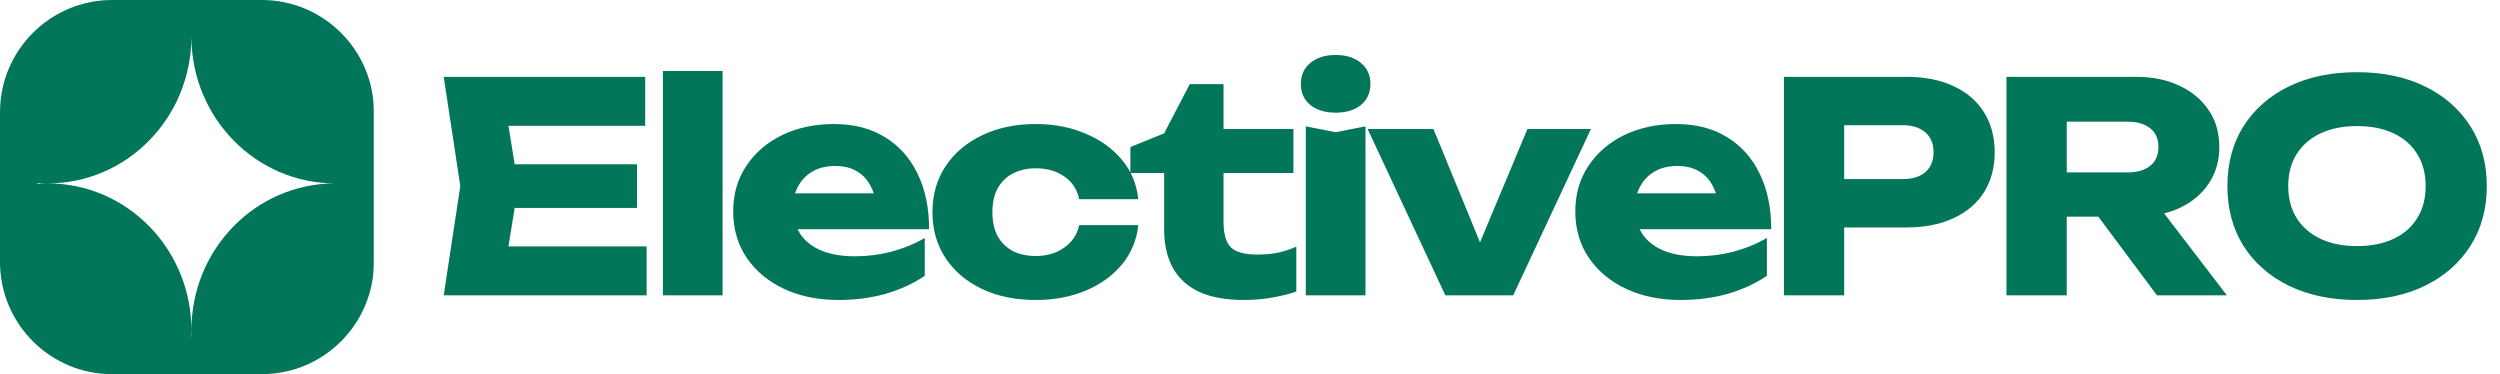 <svg width="3000" height="449" viewBox="0 0 3000 449" fill="none" xmlns="http://www.w3.org/2000/svg">
<mask id="mask0_4_48" style="mask-type:luminance" maskUnits="userSpaceOnUse" x="0" y="0" width="449" height="449">
<path d="M448.718 0H0V449H448.718V0Z" fill="white"/>
</mask>
<g mask="url(#mask0_4_48)">
<path d="M314.103 0C388.449 0 448.718 60.307 448.718 134.7V314.3C448.718 388.693 388.449 449 314.103 449H134.615C60.269 449 0 388.693 0 314.3V134.7C0 60.307 60.269 0 134.615 0H314.103ZM229.686 44.9C229.103 141.743 152.153 220.064 57.313 220.065C53.13 220.065 48.98 219.914 44.872 219.614V220.519C48.98 220.22 53.13 220.065 57.313 220.065C152.514 220.066 229.689 298.987 229.689 396.339C229.689 398.94 229.636 401.528 229.527 404.1H229.855C229.746 401.528 229.689 398.94 229.689 396.339C229.69 298.986 306.867 220.065 402.067 220.065C402.66 220.065 403.253 220.068 403.846 220.074V220.056C403.253 220.062 402.66 220.065 402.067 220.065C307.228 220.065 230.279 141.743 229.696 44.9H229.686Z" fill="#027659"/>
</g>
<path d="M764.42 197.079V249.516H572.622V197.079H764.42ZM621.881 223.297L604.763 328.52L575.417 295.66H775.949V354.389H532.446L552.359 223.297L532.446 92.205H774.202V150.935H575.417L604.763 118.074L621.881 223.297ZM795.494 85.214H867.112V354.389H795.494V85.214ZM1005.94 359.983C981.718 359.983 960.058 355.553 940.962 346.699C922.096 337.844 907.189 325.49 896.244 309.643C885.295 293.563 879.824 274.919 879.824 253.711C879.824 232.969 885.064 214.791 895.545 199.176C906.026 183.329 920.349 170.977 938.516 162.121C956.913 153.265 977.644 148.837 1000.7 148.837C1024.69 148.837 1045.07 154.081 1061.84 164.568C1078.84 174.822 1091.88 189.388 1100.97 208.265C1110.28 227.143 1114.94 249.399 1114.94 275.035H937.468V232.037H1074.77L1051.36 247.069C1050.43 236.814 1047.87 228.191 1043.67 221.2C1039.48 213.975 1033.89 208.499 1026.9 204.77C1020.15 201.041 1012 199.176 1002.45 199.176C991.968 199.176 983 201.274 975.548 205.469C968.093 209.664 962.272 215.49 958.08 222.948C953.888 230.172 951.792 238.679 951.792 248.467C951.792 261.052 954.587 271.772 960.176 280.628C965.997 289.251 974.381 295.893 985.33 300.554C996.51 305.215 1010.13 307.546 1026.21 307.546C1040.88 307.546 1055.43 305.681 1069.87 301.952C1084.55 297.991 1097.82 292.514 1109.7 285.522V330.967C1095.96 340.291 1080.24 347.513 1062.54 352.641C1045.07 357.535 1026.21 359.983 1005.94 359.983ZM1365.91 270.141C1364.05 288.086 1357.53 303.817 1346.35 317.334C1335.17 330.852 1320.61 341.339 1302.68 348.796C1284.98 356.253 1265.06 359.983 1242.94 359.983C1218.48 359.983 1196.94 355.553 1178.31 346.699C1159.67 337.844 1145.12 325.49 1134.64 309.643C1124.16 293.796 1118.92 275.501 1118.92 254.759C1118.92 233.785 1124.16 215.373 1134.64 199.526C1145.12 183.678 1159.67 171.327 1178.31 162.471C1196.94 153.382 1218.48 148.837 1242.94 148.837C1265.06 148.837 1284.98 152.682 1302.68 160.373C1320.61 167.831 1335.17 178.318 1346.35 191.835C1357.53 205.119 1364.05 220.85 1365.91 239.028H1294.99C1292.43 227.143 1286.49 218.054 1277.18 211.761C1267.86 205.236 1256.45 201.973 1242.94 201.973C1232.46 201.973 1223.26 204.07 1215.34 208.265C1207.65 212.227 1201.6 218.17 1197.17 226.094C1192.98 233.785 1190.88 243.34 1190.88 254.759C1190.88 265.946 1192.98 275.501 1197.17 283.425C1201.6 291.116 1207.65 297.058 1215.34 301.253C1223.26 305.215 1232.46 307.196 1242.94 307.196C1256.45 307.196 1267.86 303.817 1277.18 297.058C1286.72 290.3 1292.66 281.327 1294.99 270.141H1365.91ZM1356.45 207.566V176.454L1396.97 160.024L1427.71 100.945H1468.24V154.78H1552.09V207.566H1468.24V266.295C1468.24 280.745 1471.15 290.882 1476.97 296.709C1482.8 302.535 1493.39 305.448 1508.77 305.448C1518.55 305.448 1527.17 304.633 1534.62 303.001C1542.3 301.137 1549.29 298.806 1555.58 296.01V349.845C1548.59 352.407 1539.39 354.739 1527.98 356.836C1516.57 358.934 1504.81 359.983 1492.7 359.983C1470.57 359.983 1452.4 356.602 1438.2 349.845C1424.22 343.087 1413.86 333.415 1407.1 320.83C1400.35 308.012 1396.97 293.097 1396.97 276.084V207.566H1356.45ZM1566.95 151.634L1602.93 158.625L1638.57 151.634V354.389H1566.95V151.634ZM1602.58 135.203C1590.24 135.203 1580.22 132.174 1572.54 126.114C1564.85 119.822 1561.01 111.316 1561.01 100.595C1561.01 90.108 1564.85 81.718 1572.54 75.426C1580.22 69.133 1590.24 65.987 1602.58 65.987C1615.39 65.987 1625.53 69.133 1632.98 75.426C1640.66 81.718 1644.51 90.108 1644.51 100.595C1644.51 111.316 1640.66 119.822 1632.98 126.114C1625.53 132.174 1615.39 135.203 1602.58 135.203ZM1788.23 320.48L1763.77 320.131L1832.95 154.78H1909.11L1815.83 354.389H1734.43L1641.15 154.78H1720.1L1788.23 320.48ZM2016.49 359.983C1992.27 359.983 1970.61 355.553 1951.51 346.699C1932.64 337.844 1917.74 325.49 1906.79 309.643C1895.84 293.563 1890.37 274.919 1890.37 253.711C1890.37 232.969 1895.61 214.791 1906.09 199.176C1916.57 183.329 1930.9 170.977 1949.06 162.121C1967.46 153.265 1988.19 148.837 2011.25 148.837C2035.24 148.837 2055.62 154.081 2072.39 164.568C2089.39 174.822 2102.43 189.388 2111.52 208.265C2120.83 227.143 2125.49 249.399 2125.49 275.035H1948.02V232.037H2085.31L2061.91 247.069C2060.97 236.814 2058.41 228.191 2054.22 221.2C2050.03 213.975 2044.44 208.499 2037.45 204.77C2030.7 201.041 2022.54 199.176 2013 199.176C2002.52 199.176 1993.55 201.274 1986.1 205.469C1978.64 209.664 1972.82 215.49 1968.63 222.948C1964.44 230.172 1962.34 238.679 1962.34 248.467C1962.34 261.052 1965.13 271.772 1970.72 280.628C1976.54 289.251 1984.93 295.893 1995.88 300.554C2007.06 305.215 2020.68 307.546 2036.75 307.546C2051.43 307.546 2065.98 305.681 2080.42 301.952C2095.1 297.991 2108.37 292.514 2120.25 285.522V330.967C2106.51 340.291 2090.79 347.513 2073.09 352.641C2055.62 357.535 2036.75 359.983 2016.49 359.983ZM2287.79 92.205C2309.68 92.205 2328.55 95.934 2344.38 103.392C2360.46 110.849 2372.68 121.454 2381.07 135.203C2389.45 148.721 2393.64 164.568 2393.64 182.746C2393.64 200.691 2389.45 216.539 2381.07 230.289C2372.68 243.806 2360.46 254.293 2344.38 261.751C2328.55 269.208 2309.68 272.937 2287.79 272.937H2174.25V214.907H2283.25C2294.89 214.907 2303.97 212.111 2310.5 206.518C2317.02 200.691 2320.28 192.768 2320.28 182.746C2320.28 172.492 2317.02 164.568 2310.5 158.975C2303.97 153.148 2294.89 150.235 2283.25 150.235H2180.54L2213.03 116.676V354.389H2140.71V92.205H2287.79ZM2457.73 206.867H2553.11C2564.76 206.867 2573.84 204.187 2580.36 198.827C2586.88 193.467 2590.14 186.009 2590.14 176.454C2590.14 166.666 2586.88 159.208 2580.36 154.081C2573.84 148.721 2564.76 146.04 2553.11 146.04H2447.6L2480.09 111.432V354.389H2407.78V92.205H2563.24C2583.27 92.205 2600.74 95.817 2615.64 103.042C2630.55 110.034 2642.2 119.822 2650.58 132.407C2658.97 144.759 2663.16 159.441 2663.16 176.454C2663.16 193 2658.97 207.566 2650.58 220.151C2642.2 232.736 2630.55 242.524 2615.64 249.516C2600.74 256.507 2583.27 260.003 2563.24 260.003H2457.73V206.867ZM2496.86 231.687H2578.26L2672.24 354.389H2588.39L2496.86 231.687ZM2828.33 359.983C2797.36 359.983 2770.11 354.274 2746.58 342.853C2723.29 331.433 2705.13 315.47 2692.08 294.961C2679.28 274.452 2672.87 250.564 2672.87 223.297C2672.87 196.03 2679.28 172.142 2692.08 151.634C2705.13 131.125 2723.29 115.161 2746.58 103.741C2770.11 92.322 2797.36 86.612 2828.33 86.612C2859.54 86.612 2886.79 92.322 2910.08 103.741C2933.37 115.161 2951.54 131.125 2964.58 151.634C2977.63 172.142 2984.15 196.03 2984.15 223.297C2984.15 250.564 2977.63 274.452 2964.58 294.961C2951.54 315.47 2933.37 331.433 2910.08 342.853C2886.79 354.274 2859.54 359.983 2828.33 359.983ZM2828.33 295.31C2845.34 295.31 2860.01 292.397 2872.35 286.571C2884.7 280.745 2894.13 272.471 2900.65 261.751C2907.41 251.03 2910.78 238.213 2910.78 223.297C2910.78 208.382 2907.41 195.564 2900.65 184.844C2894.13 174.123 2884.7 165.85 2872.35 160.024C2860.01 154.197 2845.34 151.284 2828.33 151.284C2811.56 151.284 2797.01 154.197 2784.66 160.024C2772.32 165.85 2762.77 174.123 2756.02 184.844C2749.26 195.564 2745.88 208.382 2745.88 223.297C2745.88 238.213 2749.26 251.03 2756.02 261.751C2762.77 272.471 2772.32 280.745 2784.66 286.571C2797.01 292.397 2811.56 295.31 2828.33 295.31Z" fill="#027659"/>
</svg>
